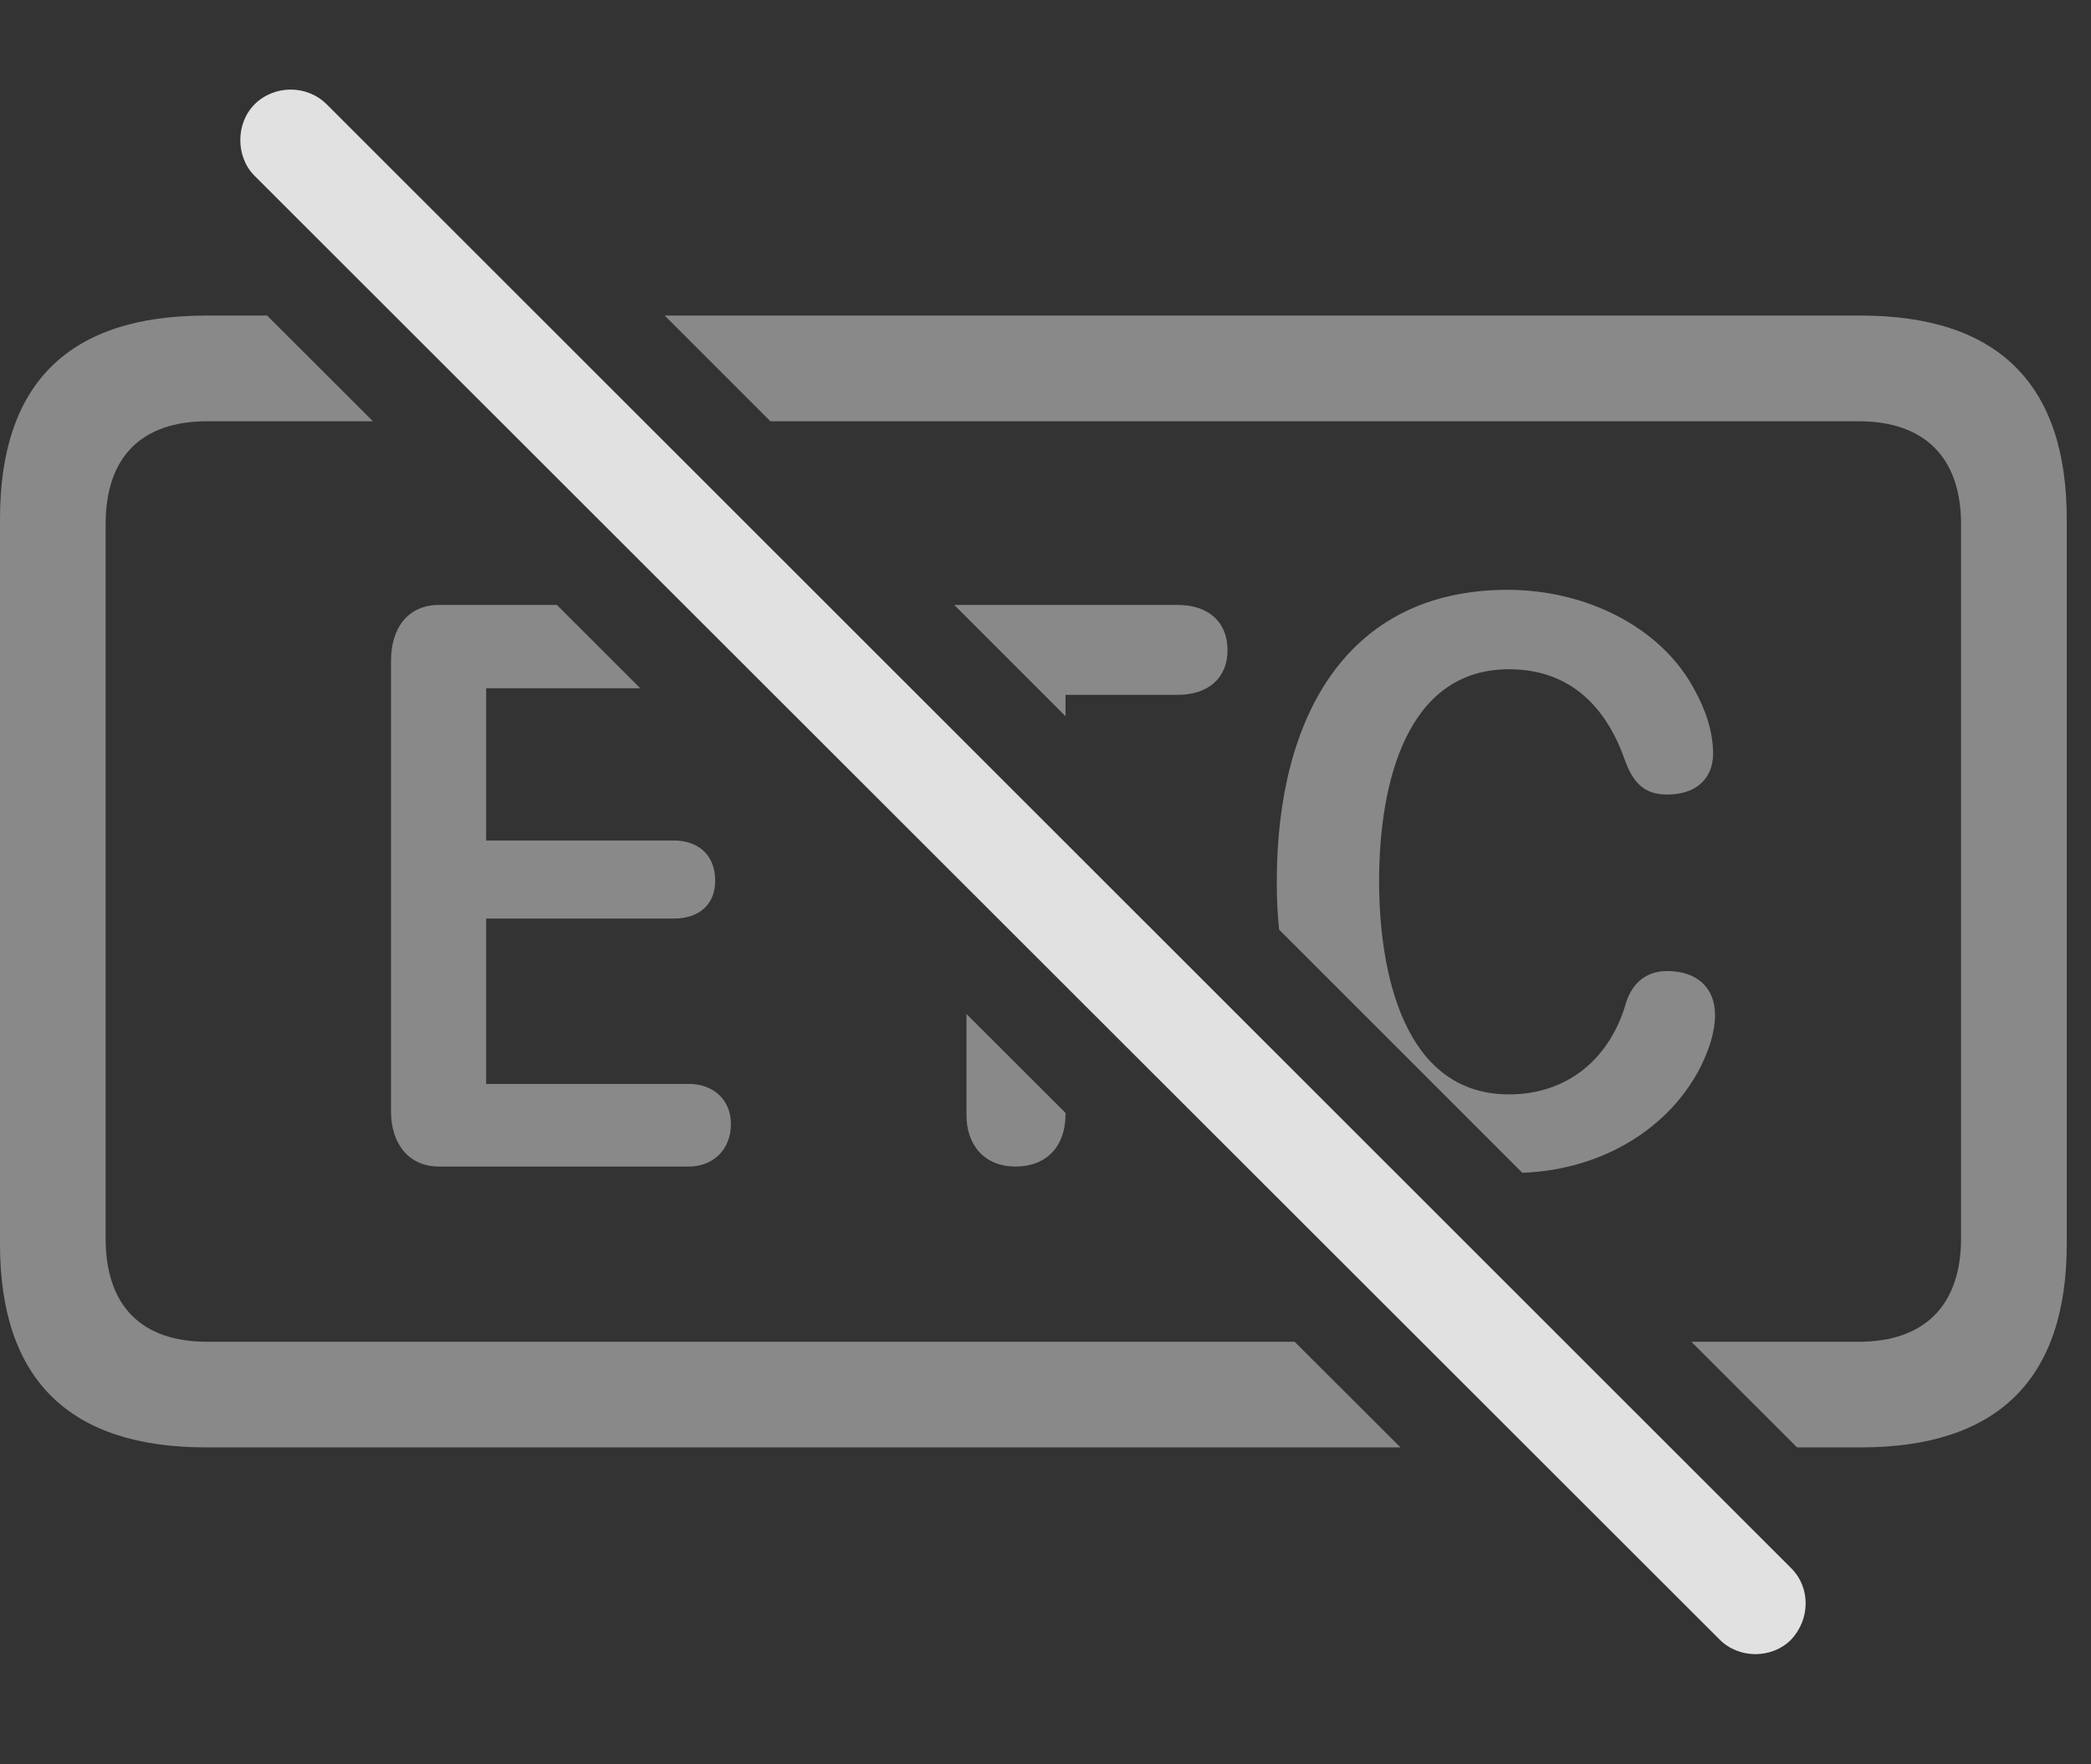 <?xml version="1.0" encoding="UTF-8"?>
<!--Generator: Apple Native CoreSVG 341-->
<!DOCTYPE svg
PUBLIC "-//W3C//DTD SVG 1.1//EN"
       "http://www.w3.org/Graphics/SVG/1.1/DTD/svg11.dtd">
<svg version="1.1" xmlns="http://www.w3.org/2000/svg" xmlns:xlink="http://www.w3.org/1999/xlink" viewBox="0 0 31.123 26.26">
 <rect x="0" y="0" width="31.123" height="26.26" fill="#333333" stroke="none"/>
 <g>
  <rect height="26.26" opacity="0" width="31.123" x="0" y="0"/>
  <path d="M5.551 6.27L3.086 6.27C2.109 6.27 1.572 6.797 1.572 7.803L1.572 18.428C1.572 19.443 2.109 19.971 3.086 19.971L19.27 19.971L20.845 21.543L3.066 21.543C1.025 21.543 0 20.527 0 18.516L0 7.725C0 5.703 1.025 4.697 3.066 4.697L3.976 4.697ZM30.762 7.725L30.762 18.516C30.762 20.527 29.736 21.543 27.695 21.543L26.748 21.543L25.175 19.971L27.666 19.971C28.633 19.971 29.189 19.443 29.189 18.428L29.189 7.803C29.189 6.797 28.633 6.27 27.666 6.27L11.467 6.27L9.894 4.697L27.695 4.697C29.736 4.697 30.762 5.713 30.762 7.725Z" fill="white" fill-opacity="0.425"/>
  <path d="M25.225 10.273C25.381 10.557 25.498 10.879 25.498 11.221C25.498 11.562 25.273 11.826 24.814 11.826C24.482 11.826 24.307 11.66 24.18 11.299C23.867 10.42 23.281 9.961 22.461 9.961C20.938 9.961 20.527 11.65 20.527 13.115C20.527 14.443 20.879 16.289 22.461 16.289C23.301 16.289 23.936 15.791 24.189 14.971C24.268 14.668 24.473 14.453 24.814 14.453C25.264 14.453 25.527 14.707 25.527 15.107C25.527 15.361 25.439 15.615 25.322 15.859C24.881 16.751 23.898 17.409 22.659 17.456L19.039 13.837C19.014 13.608 19.004 13.37 19.004 13.125C19.004 10.654 20.059 8.779 22.441 8.779C23.594 8.779 24.727 9.326 25.225 10.273ZM9.53 10.244L7.236 10.244L7.236 12.51L10.029 12.51C10.381 12.51 10.645 12.715 10.645 13.105C10.645 13.486 10.381 13.672 10.029 13.672L7.236 13.672L7.236 16.133L10.254 16.133C10.605 16.133 10.879 16.357 10.879 16.729C10.879 17.119 10.605 17.363 10.254 17.363L6.533 17.363C6.084 17.363 5.82 17.021 5.82 16.543L5.82 9.834C5.82 9.346 6.074 9.004 6.533 9.004L8.289 9.004ZM15.859 16.564L15.859 16.592C15.859 17.061 15.576 17.363 15.117 17.363C14.668 17.363 14.385 17.061 14.385 16.592L14.385 15.092ZM18.271 9.678C18.271 10.088 17.988 10.342 17.529 10.342L15.859 10.342L15.859 10.66L14.203 9.004L17.529 9.004C17.988 9.004 18.271 9.258 18.271 9.678Z" fill="white" fill-opacity="0.425"/>
  <path d="M25.596 24.404C25.879 24.688 26.367 24.697 26.66 24.404C26.943 24.102 26.953 23.633 26.66 23.34L4.863 1.553C4.57 1.26 4.082 1.26 3.789 1.553C3.506 1.836 3.506 2.334 3.789 2.617Z" fill="white" fill-opacity="0.85"/>
 </g>
</svg>
